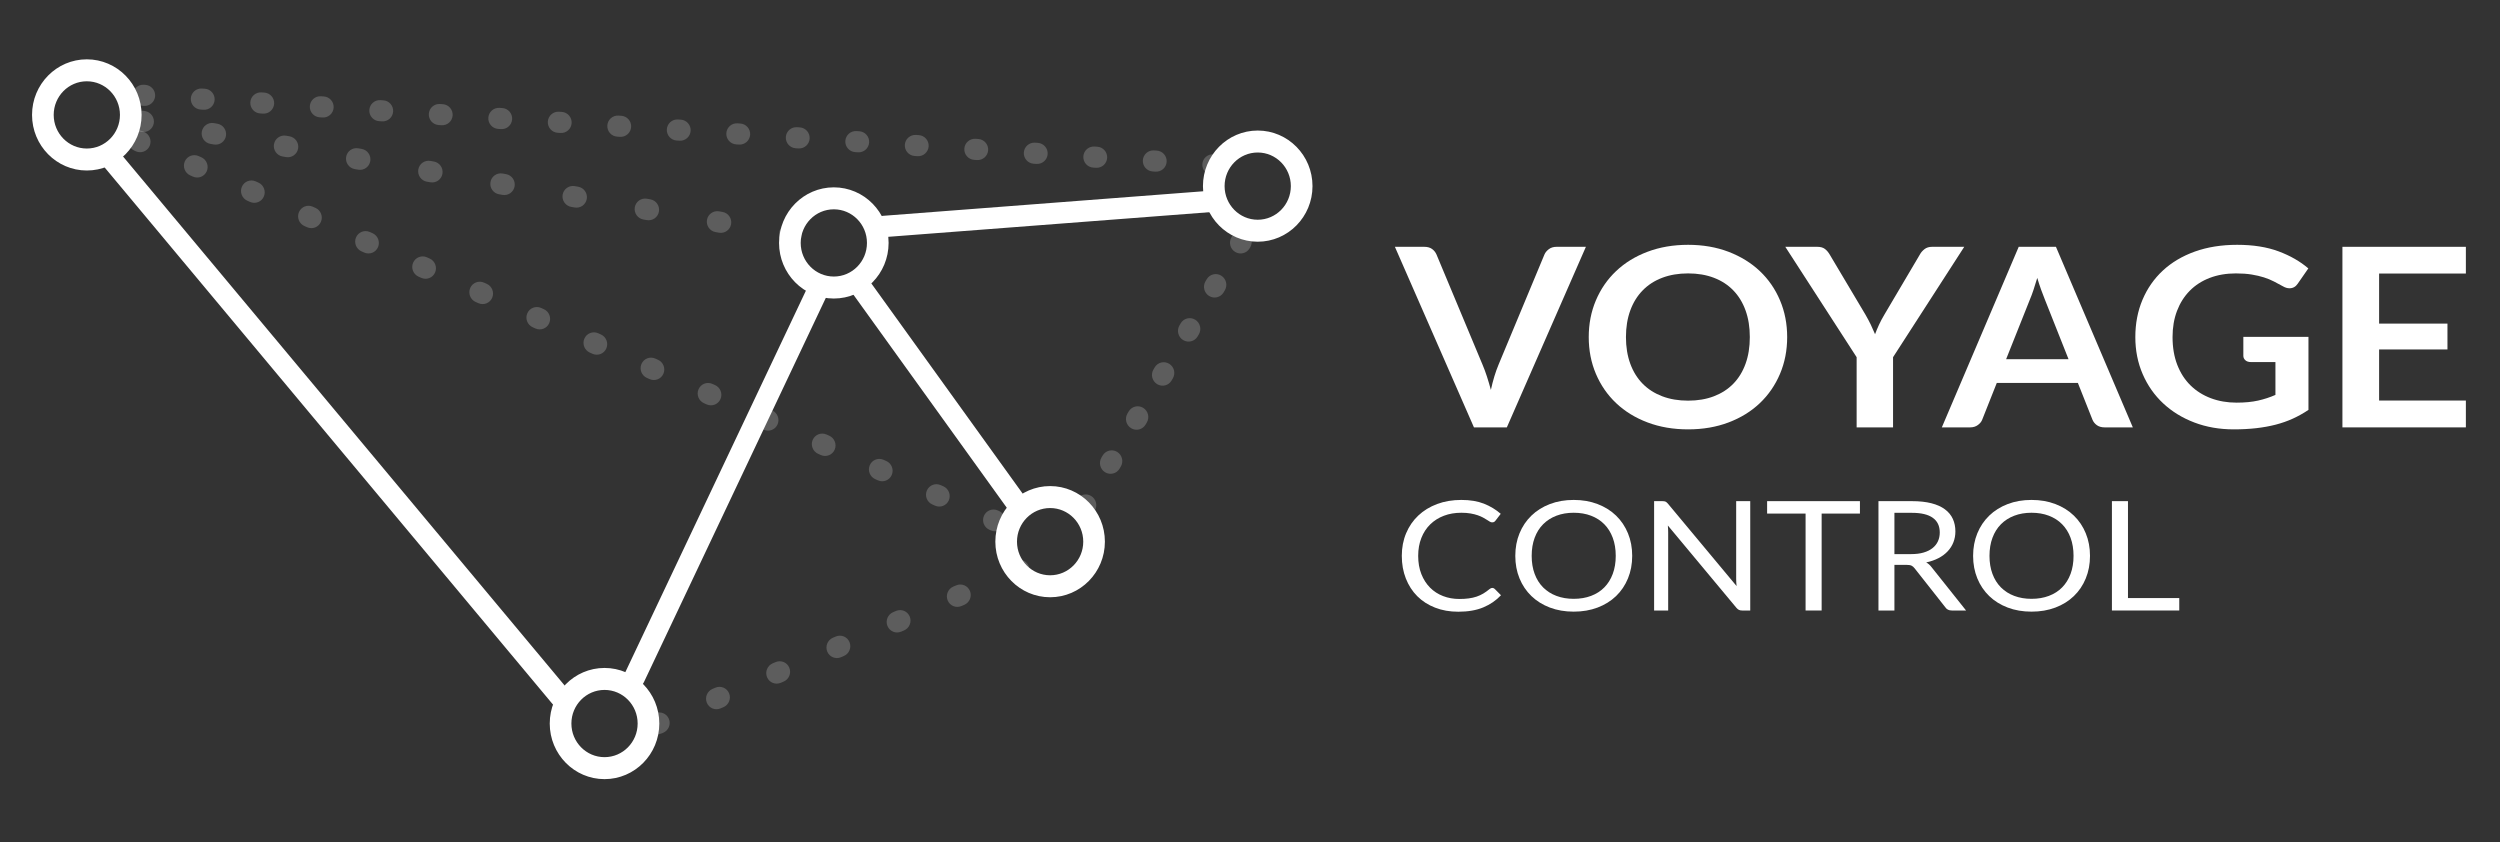 <svg width="190" height="64" viewBox="0 0 190 64" fill="none" xmlns="http://www.w3.org/2000/svg">
<rect x="0" y="0" width="190" height="64" fill="#333333" stroke="none"/>
<g opacity="0.45">
<path opacity="0.45" fill-rule="evenodd" clip-rule="evenodd" d="M9.983 9.073C10.056 8.636 10.469 8.344 10.904 8.42L11.034 8.443C11.469 8.519 11.762 8.934 11.688 9.37C11.615 9.807 11.202 10.099 10.767 10.023L10.637 10C10.202 9.924 9.909 9.509 9.983 9.073ZM15.337 10.008C15.41 9.571 15.823 9.279 16.258 9.355L16.519 9.401C16.954 9.477 17.247 9.892 17.173 10.328C17.099 10.765 16.687 11.057 16.252 10.981L15.991 10.935C15.556 10.859 15.263 10.444 15.337 10.008ZM20.821 10.966C20.895 10.529 21.307 10.237 21.742 10.313L22.003 10.359C22.438 10.435 22.731 10.85 22.658 11.286C22.584 11.723 22.172 12.015 21.736 11.939L21.475 11.893C21.04 11.817 20.747 11.402 20.821 10.966ZM26.306 11.924C26.379 11.487 26.792 11.195 27.227 11.271L27.488 11.317C27.923 11.393 28.216 11.808 28.142 12.244C28.068 12.68 27.656 12.973 27.221 12.896L26.96 12.851C26.525 12.775 26.232 12.36 26.306 11.924ZM31.79 12.881C31.864 12.445 32.276 12.153 32.711 12.229L32.972 12.275C33.407 12.351 33.7 12.766 33.627 13.202C33.553 13.638 33.141 13.93 32.706 13.854L32.444 13.809C32.01 13.733 31.717 13.318 31.79 12.881ZM37.275 13.839C37.349 13.403 37.761 13.111 38.196 13.187L38.457 13.233C38.892 13.309 39.185 13.724 39.111 14.16C39.038 14.596 38.625 14.888 38.19 14.812L37.929 14.767C37.494 14.691 37.201 14.275 37.275 13.839ZM42.76 14.797C42.833 14.361 43.245 14.069 43.681 14.145L43.942 14.191C44.377 14.267 44.669 14.682 44.596 15.118C44.522 15.554 44.11 15.846 43.675 15.77L43.414 15.725C42.979 15.649 42.686 15.233 42.76 14.797ZM48.244 15.755C48.318 15.319 48.73 15.027 49.165 15.103L49.426 15.148C49.861 15.224 50.154 15.64 50.08 16.076C50.007 16.512 49.594 16.804 49.159 16.728L48.898 16.683C48.463 16.607 48.17 16.191 48.244 15.755ZM53.729 16.713C53.802 16.277 54.215 15.985 54.65 16.061L54.911 16.106C55.346 16.182 55.639 16.598 55.565 17.034C55.491 17.47 55.079 17.762 54.644 17.686L54.383 17.64C53.948 17.564 53.655 17.149 53.729 16.713ZM59.213 17.671C59.287 17.235 59.699 16.943 60.134 17.019L60.265 17.041C60.7 17.117 60.993 17.533 60.919 17.969C60.845 18.405 60.433 18.697 59.998 18.621L59.867 18.598C59.432 18.522 59.139 18.107 59.213 17.671Z" fill="white"/>
</g>
<g opacity="0.45">
<path opacity="0.45" fill-rule="evenodd" clip-rule="evenodd" d="M10.088 7.189C10.116 6.747 10.495 6.412 10.936 6.441L11.043 6.448C11.484 6.476 11.818 6.858 11.791 7.3C11.763 7.742 11.383 8.077 10.943 8.048L10.835 8.041C10.395 8.013 10.06 7.631 10.088 7.189ZM14.502 7.476C14.53 7.034 14.91 6.699 15.35 6.728L15.565 6.742C16.006 6.77 16.34 7.152 16.313 7.594C16.285 8.036 15.905 8.371 15.465 8.342L15.25 8.328C14.809 8.3 14.475 7.918 14.502 7.476ZM19.024 7.77C19.052 7.328 19.432 6.993 19.872 7.022L20.087 7.036C20.528 7.064 20.863 7.446 20.835 7.888C20.807 8.33 20.427 8.665 19.987 8.636L19.772 8.622C19.331 8.593 18.997 8.212 19.024 7.77ZM23.547 8.064C23.574 7.622 23.954 7.287 24.394 7.316L24.61 7.33C25.05 7.358 25.385 7.74 25.357 8.182C25.329 8.624 24.95 8.959 24.509 8.93L24.294 8.916C23.853 8.887 23.519 8.506 23.547 8.064ZM28.069 8.358C28.096 7.916 28.476 7.581 28.916 7.61L29.132 7.624C29.572 7.652 29.907 8.034 29.879 8.476C29.851 8.918 29.472 9.253 29.031 9.224L28.816 9.21C28.375 9.181 28.041 8.8 28.069 8.358ZM32.591 8.652C32.618 8.21 32.998 7.875 33.438 7.904L33.654 7.918C34.094 7.946 34.429 8.328 34.401 8.77C34.373 9.212 33.994 9.547 33.553 9.518L33.338 9.504C32.898 9.475 32.563 9.094 32.591 8.652ZM37.113 8.946C37.141 8.504 37.52 8.169 37.961 8.198L38.176 8.211C38.616 8.24 38.951 8.622 38.923 9.063C38.895 9.506 38.516 9.841 38.075 9.812L37.86 9.798C37.42 9.769 37.085 9.388 37.113 8.946ZM41.635 9.24C41.663 8.798 42.042 8.463 42.483 8.491L42.698 8.505C43.138 8.534 43.473 8.916 43.445 9.357C43.417 9.799 43.038 10.134 42.597 10.106L42.382 10.092C41.942 10.063 41.607 9.682 41.635 9.24ZM46.157 9.534C46.185 9.092 46.564 8.757 47.005 8.785L47.22 8.799C47.66 8.828 47.995 9.21 47.967 9.651C47.94 10.093 47.56 10.428 47.12 10.4L46.904 10.386C46.464 10.357 46.129 9.976 46.157 9.534ZM50.679 9.828C50.707 9.386 51.086 9.051 51.527 9.079L51.742 9.093C52.182 9.122 52.517 9.503 52.489 9.945C52.462 10.387 52.082 10.722 51.642 10.694L51.426 10.68C50.986 10.651 50.651 10.27 50.679 9.828ZM55.201 10.122C55.229 9.68 55.608 9.345 56.049 9.373L56.264 9.387C56.705 9.416 57.039 9.797 57.011 10.239C56.984 10.681 56.604 11.016 56.164 10.988L55.948 10.974C55.508 10.945 55.173 10.564 55.201 10.122ZM59.723 10.415C59.751 9.974 60.13 9.639 60.571 9.667L60.786 9.681C61.227 9.71 61.561 10.091 61.533 10.533C61.506 10.975 61.126 11.31 60.686 11.282L60.471 11.268C60.03 11.239 59.696 10.858 59.723 10.415ZM64.245 10.71C64.273 10.268 64.653 9.933 65.093 9.961L65.308 9.975C65.749 10.004 66.083 10.385 66.055 10.827C66.028 11.269 65.648 11.604 65.208 11.576L64.993 11.562C64.552 11.533 64.218 11.152 64.245 10.71ZM68.767 11.003C68.795 10.562 69.175 10.227 69.615 10.255L69.83 10.269C70.271 10.298 70.605 10.679 70.578 11.121C70.55 11.563 70.17 11.898 69.73 11.87L69.515 11.856C69.074 11.827 68.74 11.445 68.767 11.003ZM73.289 11.297C73.317 10.856 73.697 10.521 74.137 10.549L74.352 10.563C74.793 10.592 75.127 10.973 75.1 11.415C75.072 11.857 74.692 12.192 74.252 12.164L74.037 12.15C73.596 12.121 73.262 11.739 73.289 11.297ZM77.811 11.591C77.839 11.15 78.219 10.815 78.659 10.843L78.874 10.857C79.315 10.886 79.65 11.267 79.622 11.709C79.594 12.151 79.215 12.486 78.774 12.458L78.559 12.444C78.118 12.415 77.784 12.034 77.811 11.591ZM82.334 11.885C82.361 11.444 82.741 11.108 83.181 11.137L83.397 11.151C83.837 11.18 84.172 11.561 84.144 12.003C84.116 12.445 83.737 12.78 83.296 12.752L83.081 12.738C82.64 12.709 82.306 12.327 82.334 11.885ZM86.856 12.179C86.883 11.738 87.263 11.402 87.703 11.431L87.919 11.445C88.359 11.474 88.694 11.855 88.666 12.297C88.638 12.739 88.259 13.074 87.818 13.046L87.603 13.031C87.162 13.003 86.828 12.621 86.856 12.179ZM91.378 12.473C91.405 12.031 91.785 11.696 92.225 11.725L92.333 11.732C92.773 11.761 93.108 12.142 93.08 12.584C93.053 13.026 92.673 13.361 92.233 13.332L92.125 13.325C91.685 13.297 91.35 12.915 91.378 12.473Z" fill="white"/>
</g>
<g opacity="0.45">
<path opacity="0.45" fill-rule="evenodd" clip-rule="evenodd" d="M49.252 55.309C49.084 54.899 49.277 54.427 49.684 54.254L49.793 54.208C50.201 54.035 50.667 54.226 50.836 54.636C51.005 55.045 50.811 55.517 50.404 55.69L50.295 55.736C49.888 55.91 49.421 55.718 49.252 55.309ZM53.719 53.41C53.551 53.001 53.744 52.529 54.151 52.356L54.369 52.263C54.776 52.09 55.243 52.282 55.412 52.691C55.581 53.101 55.387 53.573 54.98 53.746L54.762 53.838C54.355 54.011 53.888 53.82 53.719 53.41ZM58.295 51.466C58.127 51.057 58.32 50.585 58.727 50.411L58.945 50.319C59.352 50.146 59.819 50.337 59.988 50.747C60.157 51.156 59.963 51.628 59.556 51.801L59.338 51.894C58.931 52.067 58.464 51.875 58.295 51.466ZM62.871 49.522C62.703 49.112 62.896 48.64 63.303 48.467L63.521 48.374C63.928 48.202 64.395 48.393 64.564 48.802C64.732 49.212 64.539 49.684 64.132 49.857L63.914 49.95C63.507 50.123 63.04 49.931 62.871 49.522ZM67.447 47.577C67.278 47.168 67.472 46.696 67.879 46.523L68.097 46.43C68.504 46.257 68.971 46.449 69.14 46.858C69.308 47.267 69.115 47.739 68.708 47.913L68.49 48.005C68.083 48.178 67.616 47.987 67.447 47.577ZM72.023 45.633C71.854 45.224 72.048 44.751 72.455 44.578L72.673 44.486C73.08 44.313 73.547 44.504 73.716 44.914C73.884 45.323 73.691 45.795 73.284 45.968L73.066 46.061C72.659 46.234 72.192 46.042 72.023 45.633ZM76.599 43.688C76.43 43.279 76.624 42.807 77.031 42.634L77.14 42.588C77.547 42.415 78.014 42.606 78.183 43.016C78.351 43.425 78.158 43.897 77.751 44.07L77.642 44.116C77.234 44.289 76.768 44.098 76.599 43.688Z" fill="white"/>
</g>
<g opacity="0.45">
<path opacity="0.45" fill-rule="evenodd" clip-rule="evenodd" d="M94.739 17.677C95.12 17.909 95.245 18.408 95.019 18.792L94.971 18.872C94.745 19.256 94.252 19.379 93.871 19.147C93.49 18.916 93.365 18.417 93.592 18.032L93.639 17.953C93.866 17.569 94.358 17.445 94.739 17.677ZM92.809 20.946C93.191 21.178 93.316 21.677 93.089 22.061L92.995 22.221C92.768 22.605 92.275 22.728 91.895 22.497C91.514 22.265 91.389 21.766 91.615 21.382L91.709 21.222C91.936 20.838 92.429 20.715 92.809 20.946ZM90.833 24.296C91.214 24.527 91.339 25.026 91.112 25.41L91.018 25.57C90.791 25.954 90.299 26.077 89.918 25.846C89.537 25.614 89.412 25.115 89.639 24.731L89.733 24.571C89.959 24.187 90.452 24.064 90.833 24.296ZM88.856 27.645C89.237 27.876 89.362 28.375 89.135 28.759L89.041 28.919C88.815 29.303 88.322 29.427 87.941 29.195C87.56 28.963 87.435 28.464 87.662 28.08L87.756 27.921C87.983 27.536 88.475 27.413 88.856 27.645ZM86.879 30.994C87.26 31.225 87.385 31.724 87.159 32.109L87.065 32.268C86.838 32.652 86.346 32.776 85.965 32.544C85.584 32.312 85.459 31.813 85.685 31.429L85.779 31.27C86.006 30.886 86.499 30.762 86.879 30.994ZM84.903 34.343C85.284 34.575 85.409 35.074 85.182 35.458L85.088 35.617C84.861 36.001 84.369 36.125 83.988 35.893C83.607 35.661 83.482 35.162 83.709 34.778L83.803 34.619C84.029 34.235 84.522 34.111 84.903 34.343ZM82.926 37.692C83.307 37.924 83.432 38.423 83.205 38.807L83.158 38.887C82.932 39.271 82.439 39.394 82.058 39.163C81.677 38.931 81.552 38.432 81.779 38.048L81.826 37.968C82.053 37.584 82.545 37.46 82.926 37.692Z" fill="white"/>
</g>
<g opacity="0.45">
<path opacity="0.45" fill-rule="evenodd" clip-rule="evenodd" d="M9.808 10.393C9.983 9.987 10.453 9.803 10.857 9.982L10.961 10.028C11.365 10.207 11.551 10.682 11.376 11.089C11.201 11.495 10.732 11.679 10.327 11.5L10.224 11.454C9.82 11.275 9.633 10.8 9.808 10.393ZM14.043 12.271C14.218 11.865 14.688 11.681 15.092 11.86L15.299 11.951C15.704 12.131 15.89 12.606 15.715 13.012C15.54 13.419 15.07 13.603 14.666 13.424L14.459 13.332C14.055 13.153 13.868 12.678 14.043 12.271ZM18.382 14.195C18.557 13.788 19.026 13.604 19.431 13.784L19.637 13.875C20.042 14.055 20.228 14.53 20.053 14.936C19.878 15.342 19.408 15.527 19.004 15.347L18.797 15.256C18.393 15.076 18.207 14.601 18.382 14.195ZM22.72 16.119C22.895 15.712 23.365 15.528 23.769 15.707L23.976 15.799C24.38 15.978 24.566 16.453 24.391 16.86C24.216 17.266 23.747 17.45 23.342 17.271L23.136 17.179C22.731 17 22.545 16.525 22.72 16.119ZM27.058 18.042C27.233 17.636 27.703 17.452 28.107 17.631L28.314 17.723C28.718 17.902 28.904 18.377 28.73 18.784C28.555 19.19 28.085 19.374 27.68 19.195L27.474 19.103C27.069 18.924 26.883 18.449 27.058 18.042ZM31.396 19.966C31.571 19.56 32.041 19.375 32.446 19.555L32.652 19.646C33.057 19.826 33.243 20.301 33.068 20.707C32.893 21.114 32.423 21.298 32.019 21.119L31.812 21.027C31.408 20.848 31.221 20.373 31.396 19.966ZM35.735 21.89C35.91 21.483 36.379 21.299 36.784 21.479L36.99 21.57C37.395 21.75 37.581 22.224 37.406 22.631C37.231 23.037 36.761 23.222 36.357 23.042L36.15 22.951C35.746 22.771 35.56 22.296 35.735 21.89ZM40.073 23.814C40.248 23.407 40.718 23.223 41.122 23.402L41.329 23.494C41.733 23.673 41.919 24.148 41.744 24.555C41.569 24.961 41.1 25.145 40.695 24.966L40.489 24.874C40.084 24.695 39.898 24.22 40.073 23.814ZM44.411 25.737C44.586 25.331 45.056 25.147 45.46 25.326L45.667 25.418C46.071 25.597 46.258 26.072 46.083 26.478C45.908 26.885 45.438 27.069 45.033 26.89L44.827 26.798C44.422 26.619 44.236 26.144 44.411 25.737ZM48.75 27.661C48.925 27.255 49.394 27.07 49.799 27.25L50.005 27.341C50.41 27.521 50.596 27.996 50.421 28.402C50.246 28.809 49.776 28.993 49.372 28.813L49.165 28.722C48.761 28.543 48.575 28.067 48.75 27.661ZM53.088 29.585C53.263 29.178 53.733 28.994 54.137 29.174L54.343 29.265C54.748 29.444 54.934 29.919 54.759 30.326C54.584 30.732 54.114 30.916 53.71 30.737L53.503 30.645C53.099 30.466 52.913 29.991 53.088 29.585ZM57.426 31.509C57.601 31.102 58.071 30.918 58.475 31.097L58.682 31.189C59.086 31.368 59.272 31.843 59.097 32.25C58.922 32.656 58.453 32.84 58.048 32.661L57.842 32.569C57.437 32.39 57.251 31.915 57.426 31.509ZM61.764 33.432C61.939 33.026 62.409 32.842 62.813 33.021L63.02 33.112C63.425 33.292 63.611 33.767 63.436 34.173C63.261 34.58 62.791 34.764 62.386 34.585L62.18 34.493C61.776 34.314 61.589 33.839 61.764 33.432ZM66.103 35.356C66.278 34.949 66.747 34.765 67.152 34.945L67.358 35.036C67.763 35.216 67.949 35.691 67.774 36.097C67.599 36.504 67.129 36.688 66.725 36.508L66.518 36.417C66.114 36.237 65.928 35.763 66.103 35.356ZM70.441 37.28C70.616 36.873 71.085 36.689 71.49 36.868L71.697 36.96C72.101 37.139 72.287 37.614 72.112 38.021C71.937 38.427 71.468 38.611 71.063 38.432L70.856 38.34C70.452 38.161 70.266 37.686 70.441 37.28ZM74.779 39.203C74.954 38.797 75.424 38.613 75.828 38.792L75.932 38.838C76.336 39.017 76.522 39.492 76.347 39.899C76.172 40.305 75.703 40.489 75.298 40.31L75.195 40.264C74.79 40.085 74.604 39.61 74.779 39.203Z" fill="white"/>
</g>
<path fill-rule="evenodd" clip-rule="evenodd" d="M47.869 52.229C47.471 52.035 47.304 51.551 47.495 51.147L61.422 21.725C61.612 21.322 62.09 21.152 62.488 21.346C62.886 21.54 63.053 22.024 62.862 22.427L48.935 51.849C48.744 52.253 48.267 52.423 47.869 52.229Z" fill="white"/>
<path fill-rule="evenodd" clip-rule="evenodd" d="M77.681 38.832C77.325 39.096 76.825 39.017 76.564 38.656L64.807 22.323C64.546 21.962 64.624 21.454 64.981 21.19C65.337 20.926 65.837 21.005 66.097 21.367L77.855 37.699C78.115 38.061 78.037 38.568 77.681 38.832Z" fill="white"/>
<path fill-rule="evenodd" clip-rule="evenodd" d="M92.851 15.242C92.884 15.689 92.554 16.078 92.114 16.112L67.225 18.02C66.785 18.054 66.401 17.719 66.368 17.273C66.335 16.826 66.664 16.437 67.104 16.403L91.994 14.495C92.434 14.461 92.817 14.796 92.851 15.242Z" fill="white"/>
<path fill-rule="evenodd" clip-rule="evenodd" d="M7.972 11.496C8.309 11.207 8.813 11.249 9.099 11.591L43.231 52.48C43.516 52.822 43.474 53.333 43.138 53.623C42.801 53.912 42.297 53.87 42.011 53.528L7.879 12.639C7.594 12.297 7.636 11.786 7.972 11.496Z" fill="white"/>
<path d="M6.598 11.403C5.145 11.403 3.967 10.208 3.967 8.732C3.967 7.258 5.145 6.062 6.598 6.062C8.052 6.062 9.23 7.258 9.23 8.732C9.23 10.208 8.052 11.403 6.598 11.403ZM6.598 4.624C4.362 4.624 2.55 6.464 2.55 8.732C2.55 11.002 4.362 12.842 6.598 12.842C8.835 12.842 10.647 11.002 10.647 8.732C10.647 6.464 8.835 4.624 6.598 4.624Z" fill="white"/>
<path fill-rule="evenodd" clip-rule="evenodd" d="M6.598 12.726C4.425 12.726 2.664 10.938 2.664 8.733C2.664 6.528 4.425 4.74 6.598 4.74C8.772 4.74 10.533 6.528 10.533 8.733C10.533 10.938 8.772 12.726 6.598 12.726ZM2.435 8.733C2.435 11.066 4.299 12.958 6.598 12.958C8.898 12.958 10.761 11.066 10.761 8.733C10.761 6.4 8.898 4.509 6.598 4.509C4.299 4.509 2.435 6.4 2.435 8.733ZM3.853 8.733C3.853 10.272 5.082 11.519 6.598 11.519C8.115 11.519 9.344 10.272 9.344 8.733C9.344 7.194 8.115 5.946 6.598 5.946C5.082 5.946 3.853 7.194 3.853 8.733ZM6.598 11.288C5.208 11.288 4.081 10.144 4.081 8.733C4.081 7.322 5.208 6.178 6.598 6.178C7.989 6.178 9.116 7.322 9.116 8.733C9.116 10.144 7.989 11.288 6.598 11.288Z" fill="white"/>
<path d="M63.371 21.133C61.918 21.133 60.739 19.938 60.739 18.462C60.739 16.988 61.918 15.792 63.371 15.792C64.825 15.792 66.003 16.988 66.003 18.462C66.003 19.938 64.825 21.133 63.371 21.133ZM63.371 14.354C61.135 14.354 59.322 16.194 59.322 18.462C59.322 20.732 61.135 22.572 63.371 22.572C65.607 22.572 67.42 20.732 67.42 18.462C67.42 16.194 65.607 14.354 63.371 14.354Z" fill="white"/>
<path fill-rule="evenodd" clip-rule="evenodd" d="M63.371 22.456C61.198 22.456 59.436 20.668 59.436 18.462C59.436 16.258 61.198 14.47 63.371 14.47C65.544 14.47 67.306 16.258 67.306 18.462C67.306 20.668 65.544 22.456 63.371 22.456ZM59.208 18.462C59.208 20.796 61.072 22.688 63.371 22.688C65.67 22.688 67.534 20.796 67.534 18.462C67.534 16.13 65.67 14.238 63.371 14.238C61.072 14.238 59.208 16.13 59.208 18.462ZM60.625 18.462C60.625 20.002 61.855 21.249 63.371 21.249C64.888 21.249 66.117 20.002 66.117 18.462C66.117 16.924 64.888 15.676 63.371 15.676C61.855 15.676 60.625 16.924 60.625 18.462ZM63.371 21.017C61.981 21.017 60.853 19.874 60.853 18.462C60.853 17.052 61.981 15.908 63.371 15.908C64.762 15.908 65.889 17.052 65.889 18.462C65.889 19.874 64.762 21.017 63.371 21.017Z" fill="white"/>
<path d="M79.809 43.837C78.356 43.837 77.177 42.641 77.177 41.166C77.177 39.691 78.356 38.495 79.809 38.495C81.263 38.495 82.441 39.691 82.441 41.166C82.441 42.641 81.263 43.837 79.809 43.837ZM79.809 37.058C77.573 37.058 75.76 38.898 75.76 41.166C75.76 43.435 77.573 45.275 79.809 45.275C82.045 45.275 83.858 43.435 83.858 41.166C83.858 38.898 82.045 37.058 79.809 37.058Z" fill="white"/>
<path fill-rule="evenodd" clip-rule="evenodd" d="M79.809 45.159C77.636 45.159 75.874 43.371 75.874 41.166C75.874 38.962 77.636 37.173 79.809 37.173C81.982 37.173 83.744 38.961 83.744 41.166C83.744 43.371 81.982 45.159 79.809 45.159ZM75.646 41.166C75.646 43.499 77.51 45.391 79.809 45.391C82.108 45.391 83.972 43.499 83.972 41.166C83.972 38.834 82.108 36.942 79.809 36.942C77.51 36.942 75.646 38.834 75.646 41.166ZM77.063 41.166C77.063 42.705 78.293 43.953 79.809 43.953C81.326 43.953 82.555 42.705 82.555 41.166C82.555 39.627 81.326 38.379 79.809 38.379C78.293 38.379 77.063 39.627 77.063 41.166ZM79.809 43.721C78.419 43.721 77.291 42.577 77.291 41.166C77.291 39.755 78.419 38.611 79.809 38.611C81.2 38.611 82.327 39.755 82.327 41.166C82.327 42.577 81.2 43.721 79.809 43.721Z" fill="white"/>
<path d="M95.587 16.816C94.133 16.816 92.955 15.62 92.955 14.145C92.955 12.67 94.133 11.474 95.587 11.474C97.04 11.474 98.218 12.67 98.218 14.145C98.218 15.62 97.04 16.816 95.587 16.816ZM95.587 10.037C93.35 10.037 91.538 11.877 91.538 14.145C91.538 16.415 93.35 18.254 95.587 18.254C97.823 18.254 99.635 16.415 99.635 14.145C99.635 11.877 97.823 10.037 95.587 10.037Z" fill="white"/>
<path fill-rule="evenodd" clip-rule="evenodd" d="M95.587 18.139C93.413 18.139 91.652 16.351 91.652 14.145C91.652 11.941 93.413 10.153 95.587 10.153C97.76 10.153 99.521 11.941 99.521 14.145C99.521 16.351 97.76 18.139 95.587 18.139ZM91.424 14.145C91.424 16.479 93.287 18.37 95.587 18.37C97.886 18.37 99.75 16.479 99.75 14.145C99.75 11.813 97.886 9.921 95.587 9.921C93.287 9.921 91.424 11.813 91.424 14.145ZM92.841 14.145C92.841 15.684 94.07 16.932 95.587 16.932C97.103 16.932 98.332 15.684 98.332 14.145C98.332 12.606 97.103 11.358 95.587 11.358C94.07 11.358 92.841 12.606 92.841 14.145ZM95.587 16.7C94.196 16.7 93.069 15.556 93.069 14.145C93.069 12.734 94.196 11.59 95.587 11.59C96.977 11.59 98.104 12.734 98.104 14.145C98.104 15.556 96.977 16.7 95.587 16.7Z" fill="white"/>
<path d="M45.944 57.659C44.49 57.659 43.312 56.464 43.312 54.988C43.312 53.514 44.49 52.318 45.944 52.318C47.397 52.318 48.575 53.514 48.575 54.988C48.575 56.464 47.397 57.659 45.944 57.659ZM45.944 50.88C43.708 50.88 41.895 52.72 41.895 54.988C41.895 57.258 43.708 59.098 45.944 59.098C48.18 59.098 49.993 57.258 49.993 54.988C49.993 52.72 48.18 50.88 45.944 50.88Z" fill="white"/>
<path fill-rule="evenodd" clip-rule="evenodd" d="M45.944 58.982C43.771 58.982 42.009 57.194 42.009 54.989C42.009 52.784 43.771 50.996 45.944 50.996C48.117 50.996 49.879 52.784 49.879 54.989C49.879 57.194 48.117 58.982 45.944 58.982ZM41.78 54.989C41.78 57.322 43.645 59.214 45.944 59.214C48.243 59.214 50.107 57.322 50.107 54.989C50.107 52.656 48.243 50.764 45.944 50.764C43.645 50.764 41.78 52.656 41.78 54.989ZM43.197 54.989C43.197 56.528 44.427 57.775 45.944 57.775C47.46 57.775 48.689 56.528 48.689 54.989C48.689 53.45 47.46 52.202 45.944 52.202C44.427 52.202 43.197 53.45 43.197 54.989ZM45.944 57.544C44.553 57.544 43.426 56.4 43.426 54.989C43.426 53.578 44.553 52.434 45.944 52.434C47.334 52.434 48.461 53.578 48.461 54.989C48.461 56.4 47.334 57.544 45.944 57.544Z" fill="white"/>
<path d="M106.012 18.758H108.245C108.485 18.758 108.68 18.812 108.831 18.919C108.982 19.027 109.095 19.166 109.171 19.337L112.669 27.707C112.785 27.979 112.897 28.278 113.003 28.604C113.109 28.93 113.21 29.273 113.307 29.633C113.464 28.906 113.66 28.264 113.893 27.707L117.38 19.337C117.443 19.191 117.552 19.058 117.71 18.938C117.868 18.818 118.063 18.758 118.296 18.758H120.528L114.52 32.481H112.02L106.012 18.758Z" fill="white"/>
<path d="M135.825 25.619C135.825 26.625 135.644 27.557 135.28 28.414C134.917 29.271 134.406 30.013 133.748 30.639C133.089 31.266 132.297 31.755 131.371 32.105C130.445 32.457 129.42 32.632 128.295 32.632C127.17 32.632 126.143 32.457 125.214 32.105C124.284 31.755 123.489 31.266 122.827 30.639C122.165 30.013 121.653 29.271 121.289 28.414C120.925 27.557 120.744 26.625 120.744 25.619C120.744 24.613 120.925 23.682 121.289 22.825C121.653 21.967 122.165 21.225 122.827 20.599C123.489 19.972 124.284 19.483 125.214 19.133C126.143 18.782 127.17 18.606 128.295 18.606C129.42 18.606 130.445 18.783 131.371 19.137C132.297 19.492 133.089 19.98 133.748 20.604C134.406 21.227 134.917 21.967 135.28 22.825C135.644 23.682 135.825 24.613 135.825 25.619ZM132.986 25.619C132.986 24.866 132.878 24.191 132.662 23.593C132.446 22.995 132.136 22.487 131.731 22.07C131.327 21.652 130.834 21.332 130.255 21.111C129.675 20.89 129.022 20.779 128.295 20.779C127.568 20.779 126.913 20.89 126.33 21.111C125.747 21.332 125.251 21.652 124.844 22.07C124.435 22.487 124.121 22.995 123.902 23.593C123.683 24.191 123.572 24.866 123.572 25.619C123.572 26.372 123.683 27.047 123.902 27.645C124.121 28.243 124.435 28.75 124.844 29.164C125.251 29.578 125.747 29.896 126.33 30.117C126.913 30.339 127.568 30.45 128.295 30.45C129.022 30.45 129.675 30.339 130.255 30.117C130.834 29.896 131.327 29.578 131.731 29.164C132.136 28.75 132.446 28.243 132.662 27.645C132.878 27.047 132.986 26.372 132.986 25.619Z" fill="white"/>
<path d="M143.872 27.147V32.481H141.104V27.147L135.683 18.758H138.12C138.361 18.758 138.551 18.812 138.692 18.919C138.832 19.027 138.95 19.163 139.047 19.328L141.773 23.911C141.93 24.183 142.068 24.441 142.184 24.684C142.301 24.928 142.407 25.167 142.504 25.401C142.592 25.16 142.694 24.919 142.807 24.675C142.92 24.431 143.055 24.177 143.213 23.911L145.919 19.328C145.994 19.188 146.108 19.058 146.258 18.938C146.409 18.818 146.601 18.758 146.835 18.758H149.283L143.872 27.147Z" fill="white"/>
<path d="M162.095 32.481H159.955C159.715 32.481 159.518 32.425 159.364 32.315C159.209 32.204 159.098 32.066 159.029 31.902L157.918 29.102H151.756L150.645 31.902C150.59 32.047 150.482 32.18 150.321 32.3C150.159 32.42 149.962 32.481 149.729 32.481H147.579L153.422 18.758H156.252L162.095 32.481ZM152.465 27.299H157.209L155.398 22.734C155.315 22.532 155.224 22.293 155.125 22.017C155.026 21.743 154.928 21.444 154.832 21.121C154.736 21.444 154.641 21.744 154.549 22.022C154.457 22.301 154.365 22.544 154.276 22.753L152.465 27.299Z" fill="white"/>
<path d="M169.98 30.601C170.605 30.601 171.148 30.549 171.611 30.445C172.074 30.341 172.515 30.197 172.933 30.013V27.517H171.071C170.893 27.517 170.752 27.472 170.649 27.38C170.546 27.288 170.494 27.175 170.494 27.042V25.6H175.443V31.152C175.066 31.405 174.673 31.625 174.265 31.812C173.857 31.998 173.422 32.152 172.959 32.272C172.495 32.392 172 32.482 171.472 32.542C170.944 32.602 170.375 32.632 169.764 32.632C168.681 32.632 167.682 32.458 166.77 32.11C165.858 31.763 165.069 31.279 164.404 30.658C163.739 30.039 163.219 29.298 162.846 28.438C162.472 27.577 162.285 26.638 162.285 25.619C162.285 24.588 162.466 23.642 162.83 22.782C163.194 21.921 163.71 21.181 164.378 20.561C165.047 19.941 165.858 19.46 166.811 19.118C167.765 18.777 168.835 18.606 170.022 18.606C171.235 18.606 172.286 18.772 173.175 19.104C174.063 19.436 174.815 19.868 175.433 20.399L174.63 21.557C174.473 21.791 174.264 21.909 174.003 21.909C173.838 21.909 173.67 21.858 173.499 21.757C173.279 21.637 173.055 21.517 172.825 21.396C172.595 21.276 172.341 21.172 172.063 21.083C171.786 20.994 171.473 20.921 171.127 20.864C170.781 20.808 170.382 20.779 169.929 20.779C169.195 20.779 168.531 20.893 167.938 21.121C167.345 21.349 166.839 21.674 166.421 22.098C166.002 22.523 165.68 23.032 165.454 23.626C165.227 24.221 165.114 24.885 165.114 25.619C165.114 26.41 165.234 27.114 165.474 27.731C165.714 28.348 166.05 28.868 166.482 29.292C166.914 29.715 167.429 30.04 168.026 30.265C168.622 30.489 169.274 30.601 169.98 30.601Z" fill="white"/>
<path d="M187.406 18.758V20.789H180.812V24.594H186.007V26.558H180.812V30.441H187.406V32.481H178.024V18.758H187.406Z" fill="white"/>
<path d="M113.415 44.681C113.482 44.681 113.543 44.706 113.597 44.757L114.075 45.238C113.706 45.632 113.259 45.94 112.733 46.16C112.207 46.38 111.573 46.491 110.831 46.491C110.181 46.491 109.592 46.388 109.065 46.18C108.536 45.974 108.086 45.684 107.713 45.311C107.339 44.938 107.051 44.49 106.845 43.968C106.639 43.446 106.537 42.872 106.537 42.245C106.537 41.619 106.647 41.045 106.867 40.523C107.087 40.001 107.396 39.553 107.794 39.178C108.192 38.803 108.669 38.512 109.225 38.304C109.78 38.098 110.393 37.995 111.063 37.995C111.726 37.995 112.297 38.09 112.777 38.278C113.257 38.468 113.683 38.725 114.056 39.05L113.66 39.566C113.631 39.605 113.597 39.636 113.56 39.662C113.522 39.687 113.467 39.7 113.396 39.7C113.342 39.7 113.284 39.681 113.223 39.644C113.163 39.608 113.091 39.562 113.006 39.508C112.922 39.454 112.824 39.396 112.711 39.334C112.598 39.273 112.463 39.214 112.308 39.16C112.153 39.106 111.973 39.06 111.767 39.024C111.563 38.987 111.326 38.969 111.057 38.969C110.575 38.969 110.134 39.045 109.734 39.198C109.334 39.35 108.989 39.568 108.7 39.85C108.41 40.132 108.185 40.477 108.024 40.883C107.863 41.289 107.782 41.743 107.782 42.245C107.782 42.763 107.863 43.225 108.024 43.632C108.185 44.038 108.406 44.38 108.684 44.661C108.963 44.941 109.293 45.155 109.675 45.302C110.055 45.449 110.467 45.522 110.906 45.522C111.175 45.522 111.416 45.508 111.63 45.478C111.843 45.45 112.042 45.404 112.224 45.342C112.406 45.28 112.575 45.202 112.733 45.108C112.89 45.013 113.048 44.9 113.208 44.768C113.279 44.711 113.348 44.681 113.415 44.681Z" fill="white"/>
<path d="M124.047 42.245C124.047 42.868 123.939 43.439 123.726 43.959C123.512 44.48 123.21 44.927 122.821 45.302C122.431 45.677 121.962 45.968 121.415 46.175C120.868 46.382 120.264 46.485 119.601 46.485C118.939 46.485 118.336 46.382 117.791 46.175C117.246 45.968 116.779 45.677 116.389 45.302C115.999 44.927 115.697 44.48 115.483 43.959C115.27 43.439 115.163 42.868 115.163 42.245C115.163 41.623 115.27 41.052 115.483 40.532C115.697 40.011 115.999 39.563 116.389 39.186C116.779 38.809 117.246 38.517 117.791 38.308C118.336 38.099 118.939 37.995 119.601 37.995C120.264 37.995 120.868 38.099 121.415 38.308C121.962 38.517 122.431 38.809 122.821 39.186C123.21 39.563 123.512 40.011 123.726 40.532C123.939 41.052 124.047 41.623 124.047 42.245ZM122.796 42.245C122.796 41.736 122.72 41.277 122.569 40.871C122.418 40.465 122.204 40.122 121.927 39.842C121.651 39.561 121.315 39.346 120.921 39.195C120.528 39.044 120.088 38.969 119.601 38.969C119.119 38.969 118.682 39.044 118.287 39.195C117.893 39.346 117.557 39.561 117.278 39.842C116.999 40.122 116.785 40.465 116.634 40.871C116.483 41.277 116.408 41.736 116.408 42.245C116.408 42.756 116.483 43.213 116.634 43.617C116.785 44.022 116.999 44.364 117.278 44.644C117.557 44.924 117.893 45.139 118.287 45.287C118.682 45.436 119.119 45.511 119.601 45.511C120.088 45.511 120.528 45.436 120.921 45.287C121.315 45.139 121.651 44.924 121.927 44.644C122.204 44.364 122.418 44.022 122.569 43.617C122.72 43.213 122.796 42.756 122.796 42.245Z" fill="white"/>
<path d="M126.341 38.087C126.45 38.087 126.531 38.1 126.583 38.125C126.636 38.15 126.696 38.201 126.763 38.279L131.981 44.542C131.968 44.442 131.96 44.344 131.956 44.249C131.952 44.154 131.949 44.063 131.949 43.974V38.087H133.018V46.398H132.402C132.305 46.398 132.225 46.383 132.16 46.352C132.095 46.321 132.031 46.269 131.968 46.195L126.756 39.937C126.765 40.034 126.771 40.129 126.775 40.222C126.779 40.314 126.781 40.399 126.781 40.477V46.398H125.712V38.087H126.341Z" fill="white"/>
<path d="M141.355 38.087V39.032H138.444V46.398H137.224V39.032H134.301V38.087H141.355Z" fill="white"/>
<path d="M143.976 42.93V46.398H142.763V38.087H145.31C145.879 38.087 146.372 38.141 146.787 38.247C147.202 38.353 147.544 38.507 147.814 38.708C148.085 38.909 148.285 39.152 148.415 39.435C148.545 39.72 148.61 40.038 148.61 40.389C148.61 40.684 148.559 40.958 148.459 41.214C148.359 41.469 148.213 41.698 148.022 41.901C147.832 42.104 147.599 42.276 147.324 42.42C147.05 42.562 146.739 42.671 146.391 42.744C146.541 42.826 146.676 42.943 146.793 43.098L149.421 46.398H148.34C148.118 46.398 147.954 46.319 147.849 46.16L145.51 43.191C145.439 43.098 145.361 43.032 145.278 42.991C145.194 42.95 145.069 42.93 144.9 42.93H143.976ZM143.976 42.112H145.253C145.609 42.112 145.922 42.073 146.192 41.993C146.463 41.914 146.689 41.802 146.871 41.657C147.054 41.512 147.191 41.339 147.283 41.138C147.375 40.937 147.422 40.715 147.422 40.471C147.422 39.976 147.245 39.603 146.89 39.352C146.536 39.1 146.01 38.975 145.31 38.975H143.976V42.112Z" fill="white"/>
<path d="M158.84 42.245C158.84 42.868 158.733 43.439 158.519 43.959C158.306 44.48 158.004 44.927 157.614 45.302C157.225 45.677 156.756 45.968 156.209 46.175C155.662 46.382 155.058 46.485 154.395 46.485C153.733 46.485 153.129 46.382 152.585 46.175C152.04 45.968 151.572 45.677 151.183 45.302C150.793 44.927 150.491 44.48 150.277 43.959C150.064 43.439 149.956 42.868 149.956 42.245C149.956 41.623 150.064 41.052 150.277 40.532C150.491 40.011 150.793 39.563 151.183 39.186C151.572 38.809 152.04 38.517 152.585 38.308C153.129 38.099 153.733 37.995 154.395 37.995C155.058 37.995 155.662 38.099 156.209 38.308C156.756 38.517 157.225 38.809 157.614 39.186C158.004 39.563 158.306 40.011 158.519 40.532C158.733 41.052 158.84 41.623 158.84 42.245ZM157.589 42.245C157.589 41.736 157.513 41.277 157.363 40.871C157.212 40.465 156.998 40.122 156.721 39.842C156.445 39.561 156.109 39.346 155.715 39.195C155.321 39.044 154.882 38.969 154.395 38.969C153.913 38.969 153.475 39.044 153.081 39.195C152.687 39.346 152.351 39.561 152.072 39.842C151.793 40.122 151.579 40.465 151.428 40.871C151.277 41.277 151.201 41.736 151.201 42.245C151.201 42.756 151.277 43.213 151.428 43.617C151.579 44.022 151.793 44.364 152.072 44.644C152.351 44.924 152.687 45.139 153.081 45.287C153.475 45.436 153.913 45.511 154.395 45.511C154.882 45.511 155.321 45.436 155.715 45.287C156.109 45.139 156.445 44.924 156.721 44.644C156.998 44.364 157.212 44.022 157.363 43.617C157.513 43.213 157.589 42.756 157.589 42.245Z" fill="white"/>
<path d="M161.726 45.453H165.624V46.398H160.506V38.087H161.726V45.453Z" fill="white"/>
</svg>
